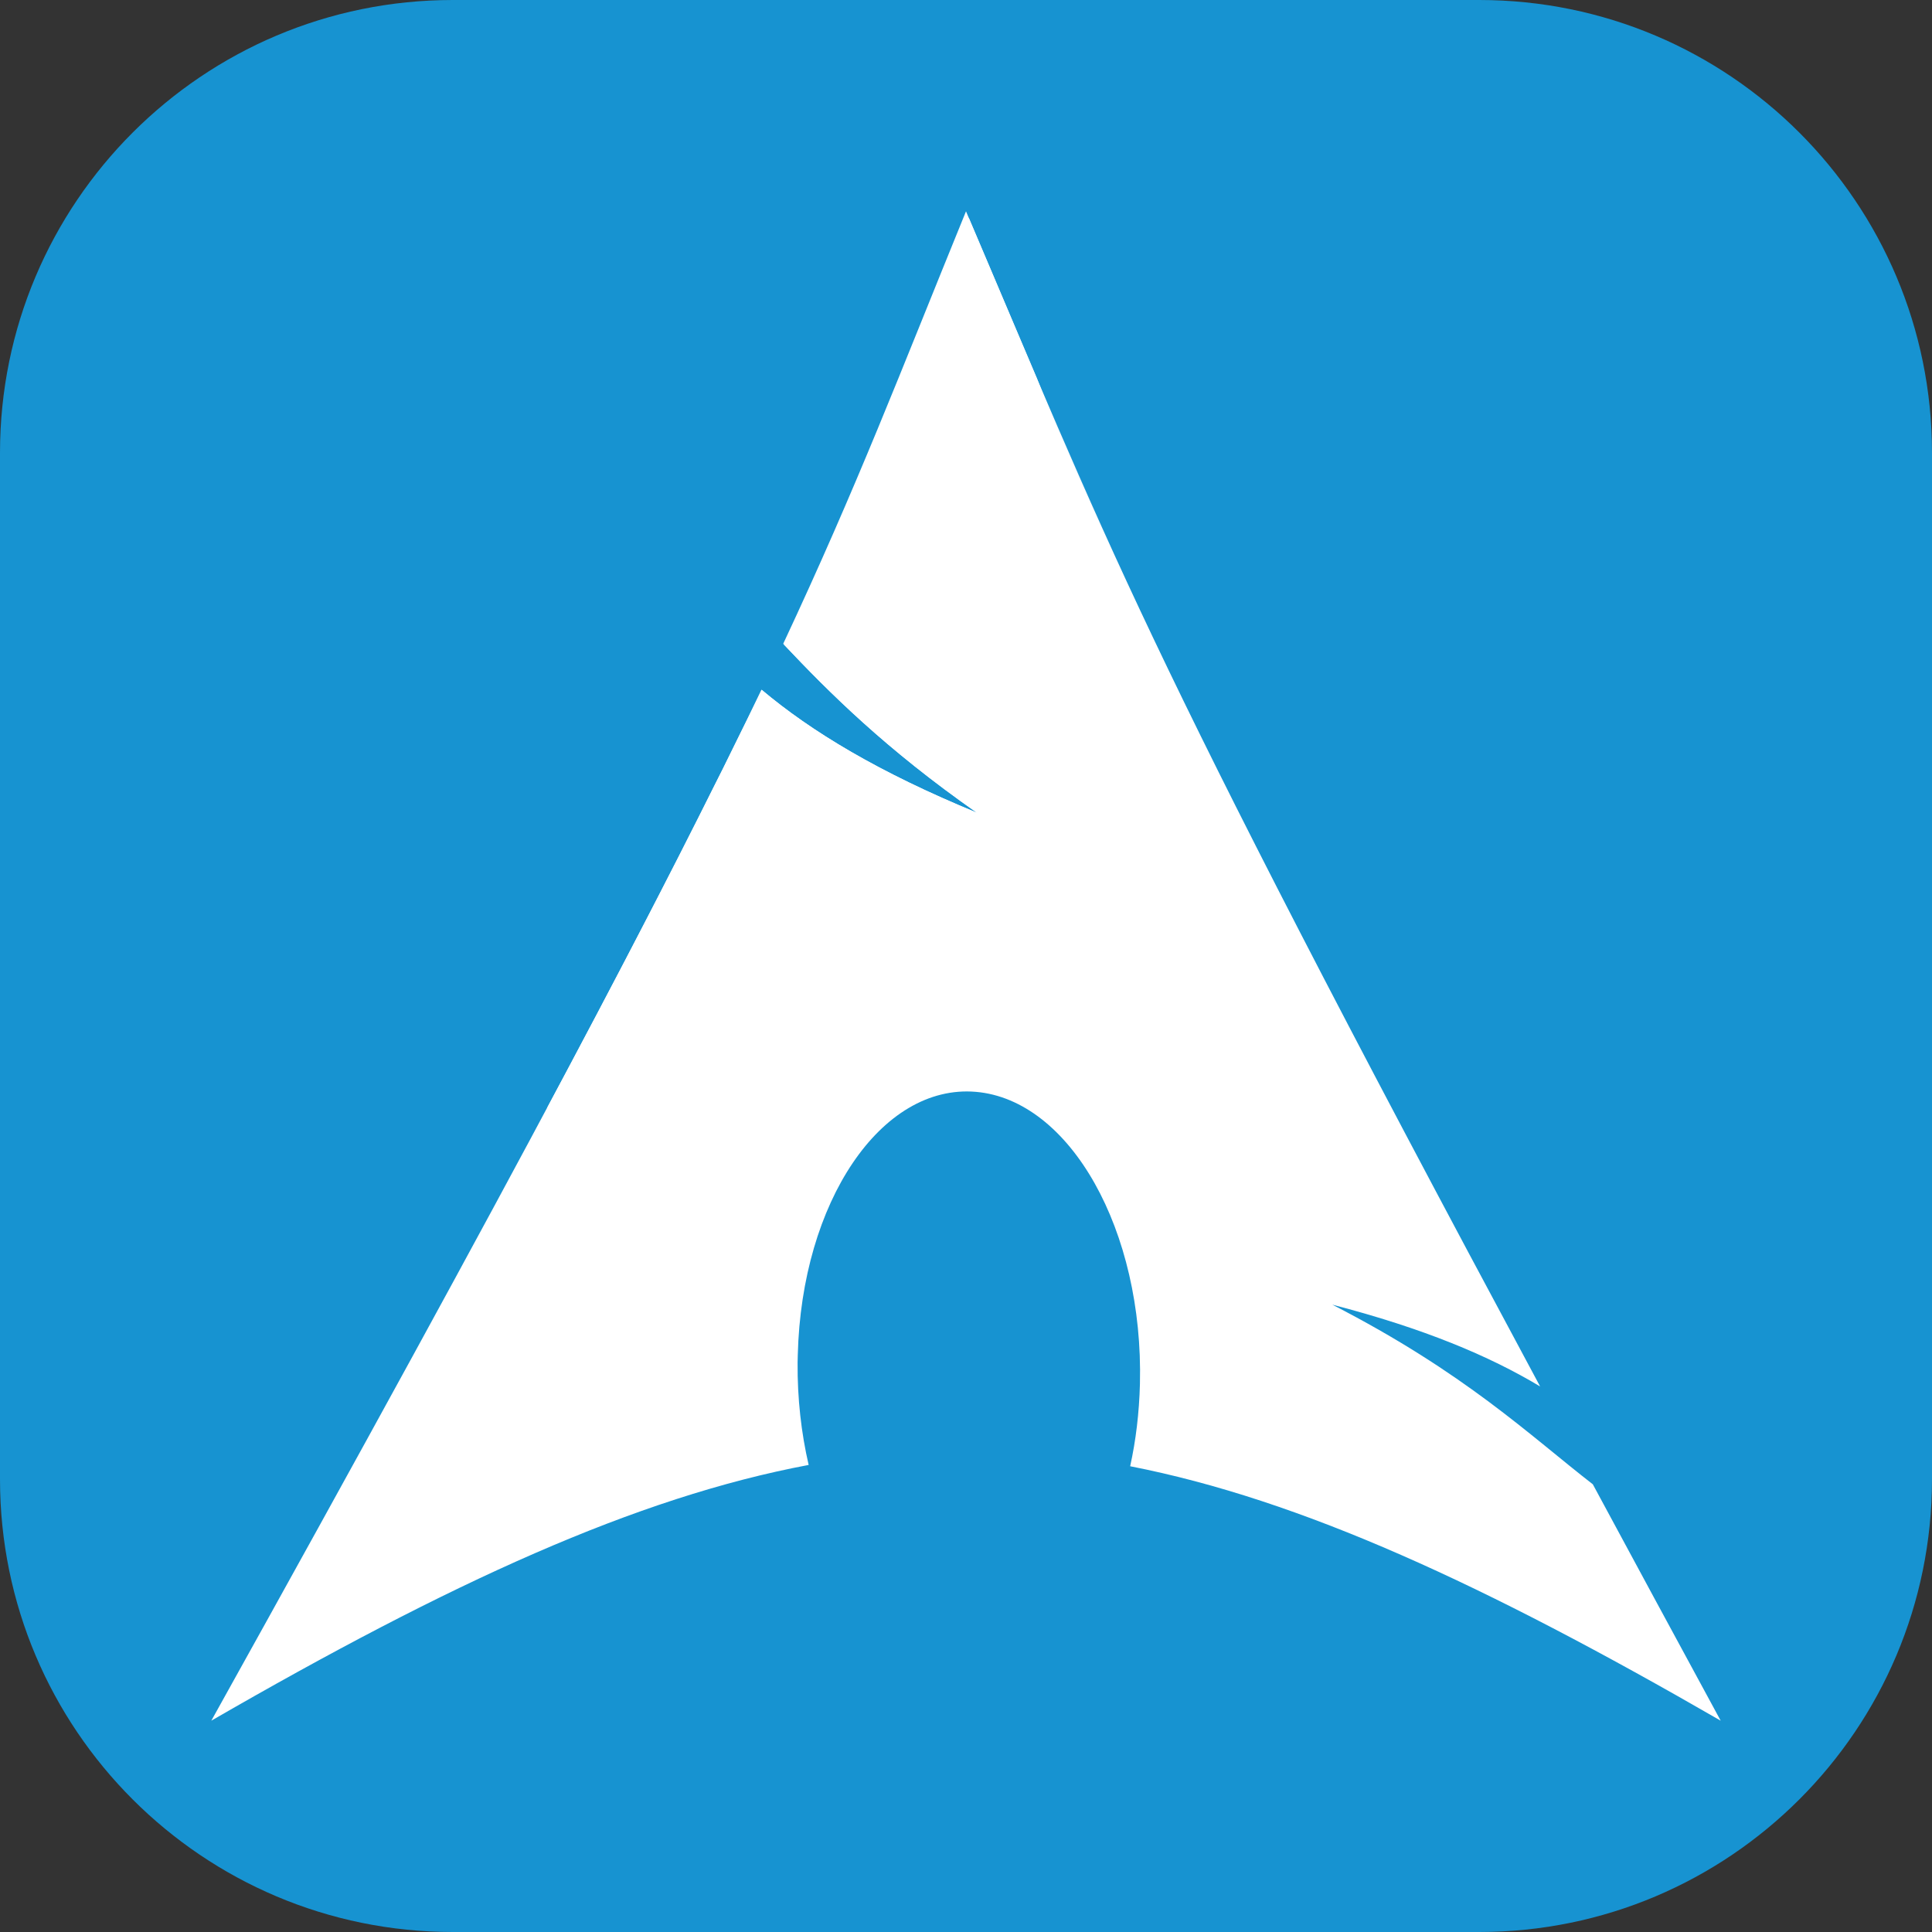 <svg width="256" height="256" viewBox="0 0 256 256" fill="none" xmlns="http://www.w3.org/2000/svg">
<rect x="0" y="0" width="256" height="256" fill="#333333" stroke="none"/>
<g clip-path="url(#clip0_248_6583)">
<path d="M196 0H60C26.863 0 0 26.863 0 60V196C0 229.137 26.863 256 60 256H196C229.137 256 256 229.137 256 196V60C256 26.863 229.137 0 196 0Z" fill="#1793D1"/>
<path d="M128 28C119.098 49.826 113.693 64.123 103.782 85.3C109.858 91.741 117.327 99.215 129.44 107.688C116.417 102.328 107.539 96.962 100.901 91.379C88.216 117.848 68.329 155.536 28 228C59.69 209.705 84.256 198.421 107.151 194.113C106.171 189.891 105.648 185.303 105.686 180.539L105.71 179.538C106.213 159.23 116.779 143.615 129.294 144.674C141.808 145.735 151.55 163.063 151.047 183.371C150.952 187.197 150.507 190.872 149.753 194.285C172.401 198.717 196.736 209.951 228 228C221.834 216.649 216.312 206.422 211.057 196.677C202.778 190.261 194.149 181.913 176.535 172.873C188.641 176.018 197.318 179.656 204.074 183.713C150.64 84.229 146.323 71 128 28Z" fill="white"/>
<path d="M184.291 146.875C140.943 88.037 130.895 40.616 128.35 29.295C151.473 82.63 151.315 83.284 184.291 146.875Z" fill="white" fill-opacity="0.166"/>
<path d="M128.367 28.855C127.255 31.588 126.171 34.241 125.145 36.765C124.007 39.56 122.925 42.229 121.849 44.846C120.774 47.462 119.707 50.016 118.65 52.536C117.593 55.057 116.534 57.548 115.453 60.056C114.37 62.563 113.282 65.096 112.131 67.673C110.982 70.25 109.781 72.878 108.519 75.607C107.256 78.337 105.933 81.163 104.514 84.128C104.318 84.539 104.08 85.006 103.88 85.422C109.938 91.838 117.397 99.263 129.441 107.687C116.451 102.342 107.583 96.996 100.95 91.428C100.606 92.131 100.304 92.759 99.95 93.479C99.482 94.426 98.921 95.503 98.436 96.482C97.583 98.229 96.693 100.025 95.775 101.877C95.422 102.579 95.112 103.186 94.749 103.903C88.952 115.538 81.76 129.465 72.508 146.774C97.872 132.484 125.23 111.867 174.925 129.612C172.433 124.892 170.143 120.467 167.991 116.306C165.84 112.145 163.841 108.247 161.985 104.563C160.13 100.878 158.415 97.404 156.809 94.113C155.205 90.823 153.717 87.717 152.318 84.738C150.918 81.76 149.6 78.894 148.362 76.144C147.125 73.396 145.944 70.762 144.823 68.161C143.701 65.56 142.626 63.006 141.575 60.471C140.525 57.935 139.498 55.406 138.474 52.853C138.109 51.942 137.743 50.992 137.376 50.07C134.573 43.489 131.694 36.669 128.367 28.855Z" fill="white"/>
</g>
<defs>
<clipPath id="clip0_248_6583">
<rect width="256" height="256" fill="white"/>
</clipPath>
</defs>
</svg>
